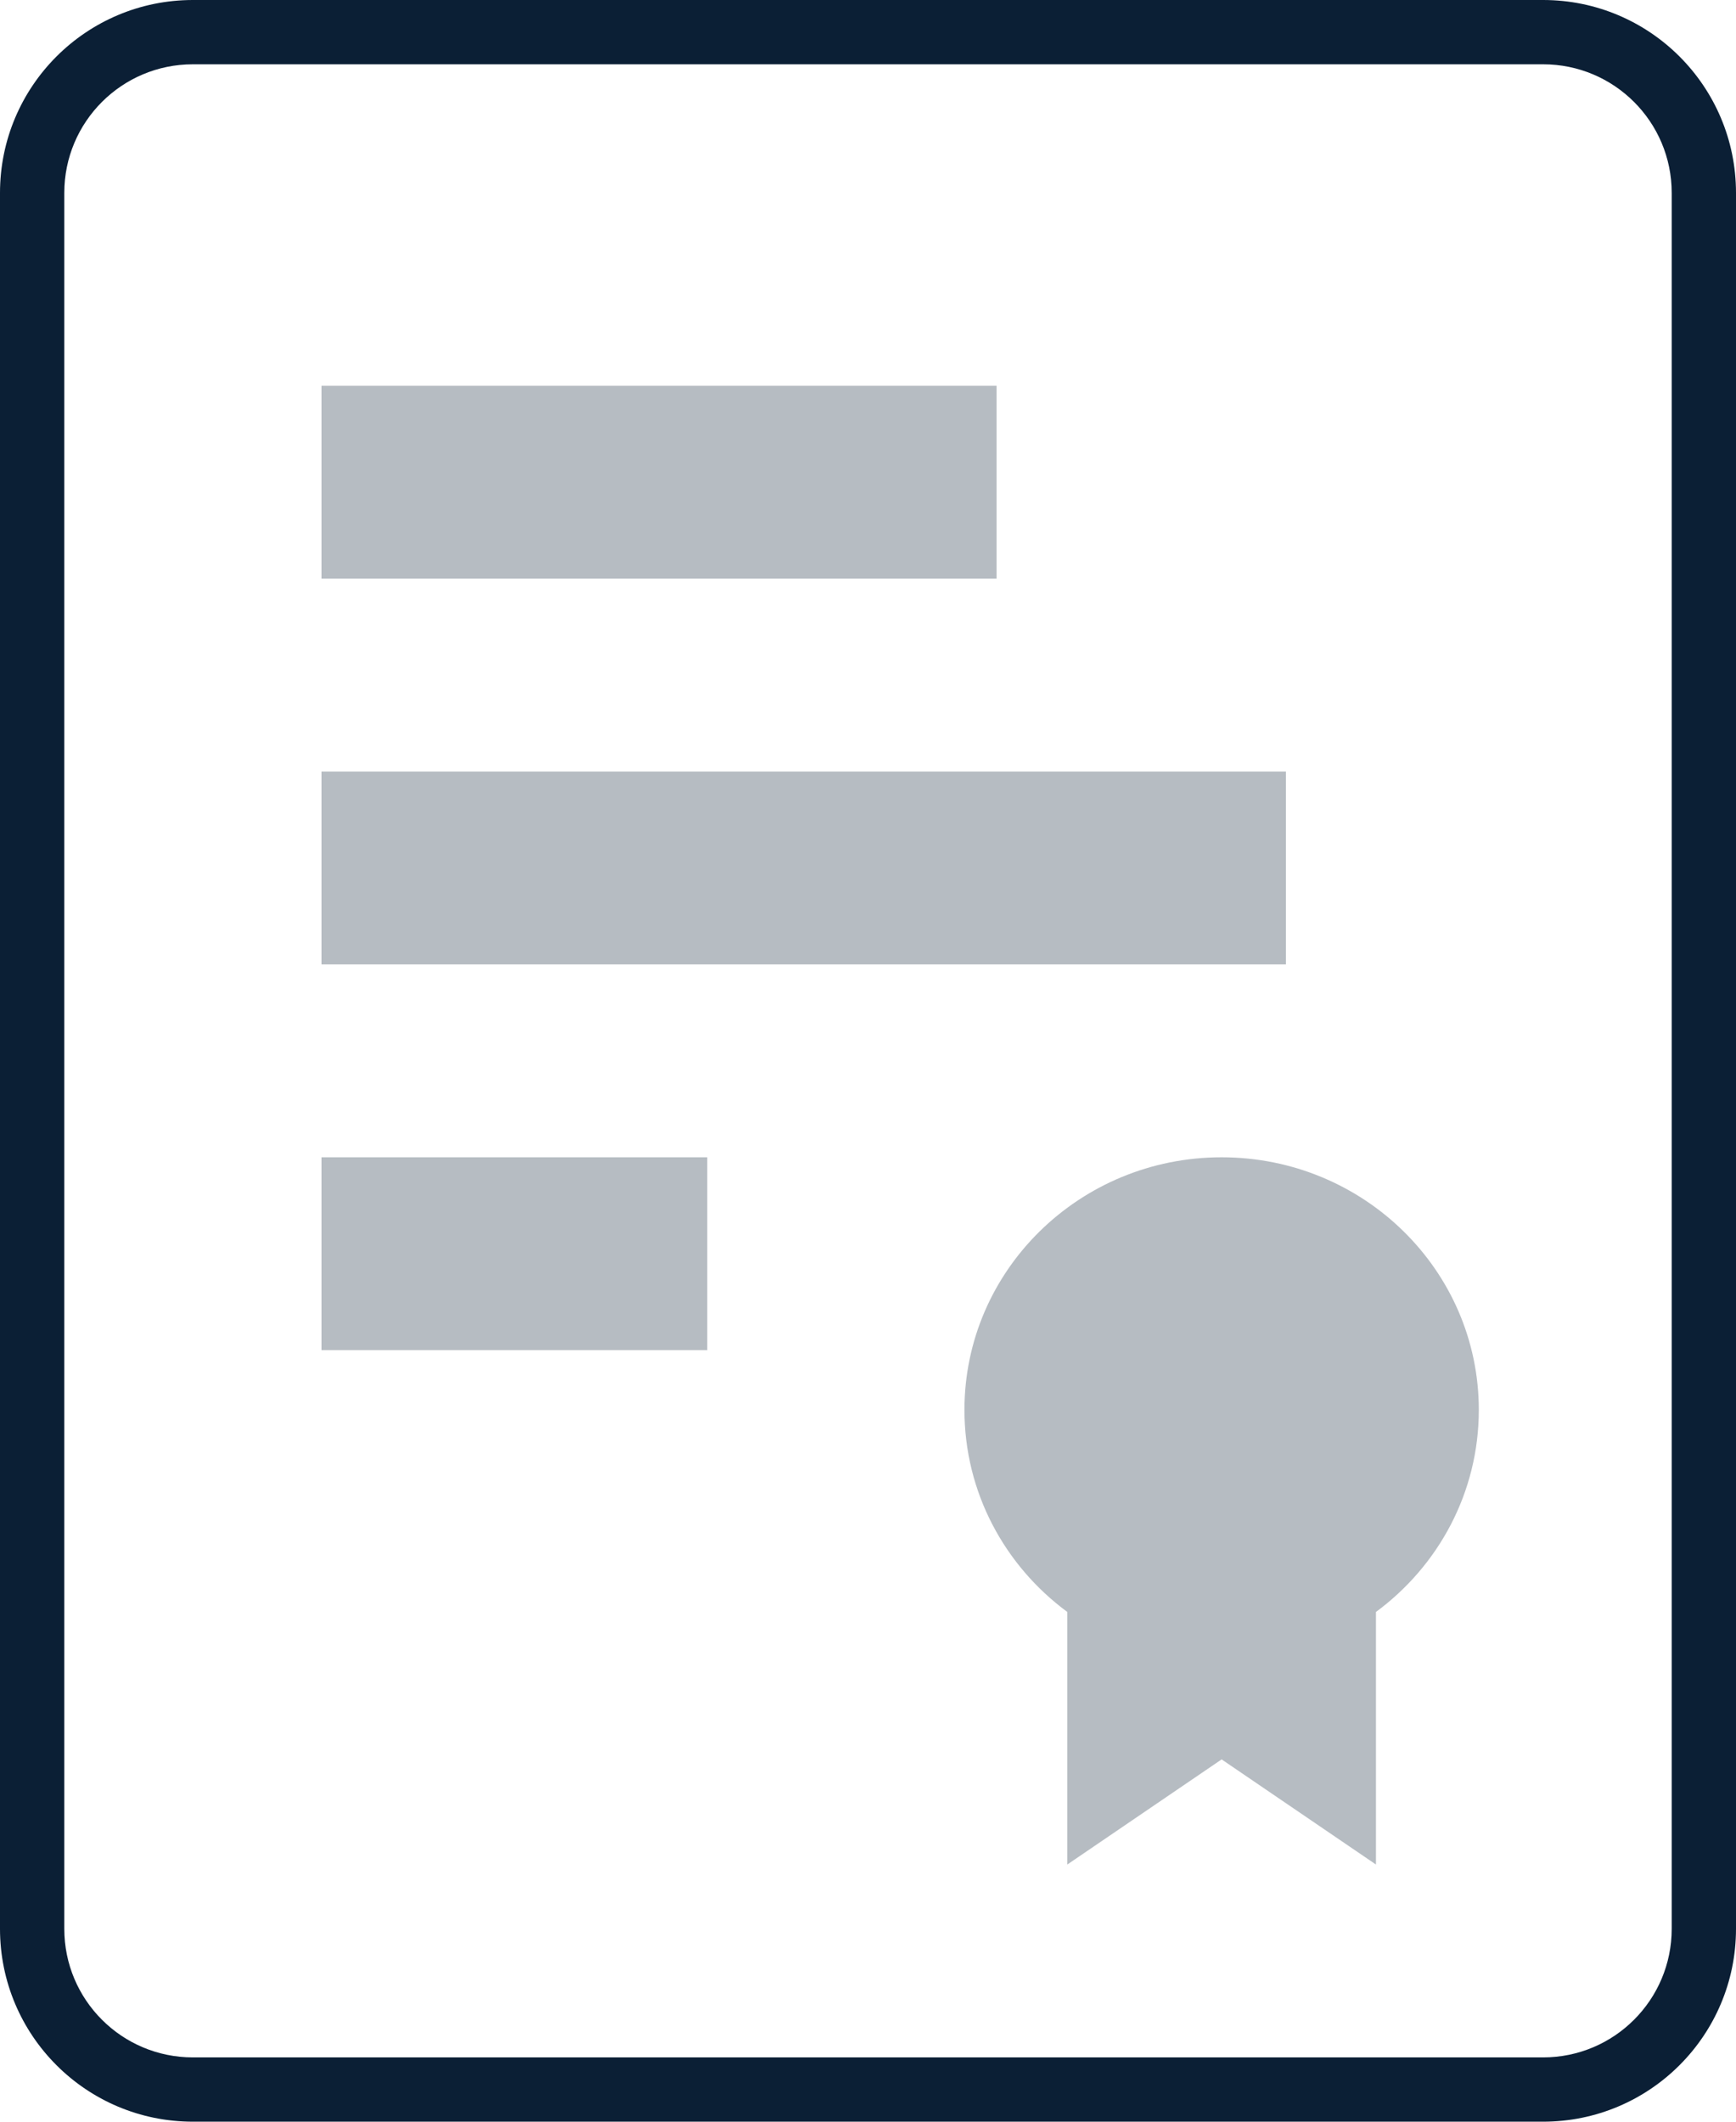 <?xml version="1.0" encoding="UTF-8"?>
<svg width="27px" height="33px" viewBox="0 0 27 33" version="1.1" xmlns="http://www.w3.org/2000/svg" xmlns:xlink="http://www.w3.org/1999/xlink">
    <!-- Generator: Sketch 52.6 (67491) - http://www.bohemiancoding.com/sketch -->
    <title>icon_selfemloyed-reg_xl_black</title>
    <desc>Created with Sketch.</desc>
    <g id="ver_4" stroke="none" stroke-width="1" fill="none" fill-rule="evenodd">
        <g id="icon_selfemloyed-reg_xl_black" transform="translate(-5, -1)">
            <polygon id="Path" points="0 0 36 0 36 36 0 36"></polygon>
            <path d="M8,2 C6.895,2 6,2.895 6,4 L6,31 C6,32.105 6.895,33 8,33 L29,33 C30.105,33 31,32.105 31,31 L31,4 C31,2.895 30.105,2 29,2 L8,2 Z M8,1 L29,1 C30.657,1 32,2.343 32,4 L32,31 C32,32.657 30.657,34 29,34 L8,34 C6.343,34 5,32.657 5,31 L5,4 C5,2.343 6.343,1 8,1 Z" id="Rectangle" fill="#0B1F35" fill-rule="nonzero"></path>
            <path d="M10,13 L25,13 L25,16 L10,16 L10,13 Z M10,7 L20.5,7 L20.5,10 L10,10 L10,7 Z M10,19 L16,19 L16,22 L10,22 L10,19 Z" id="Combined-Shape" fill="#0B1F35" opacity="0.3"></path>
            <path d="M21.6,26.072 C20.628,25.355 20,24.214 20,22.929 C20,20.759 21.791,19 24,19 C26.209,19 28,20.759 28,22.929 C28,24.214 27.372,25.355 26.4,26.072 L26.4,30 L24,28.365 L21.6,30 L21.6,26.072 Z" id="Combined-Shape" fill="#0B1F35" opacity="0.3"></path>
        </g>
    </g>
</svg>